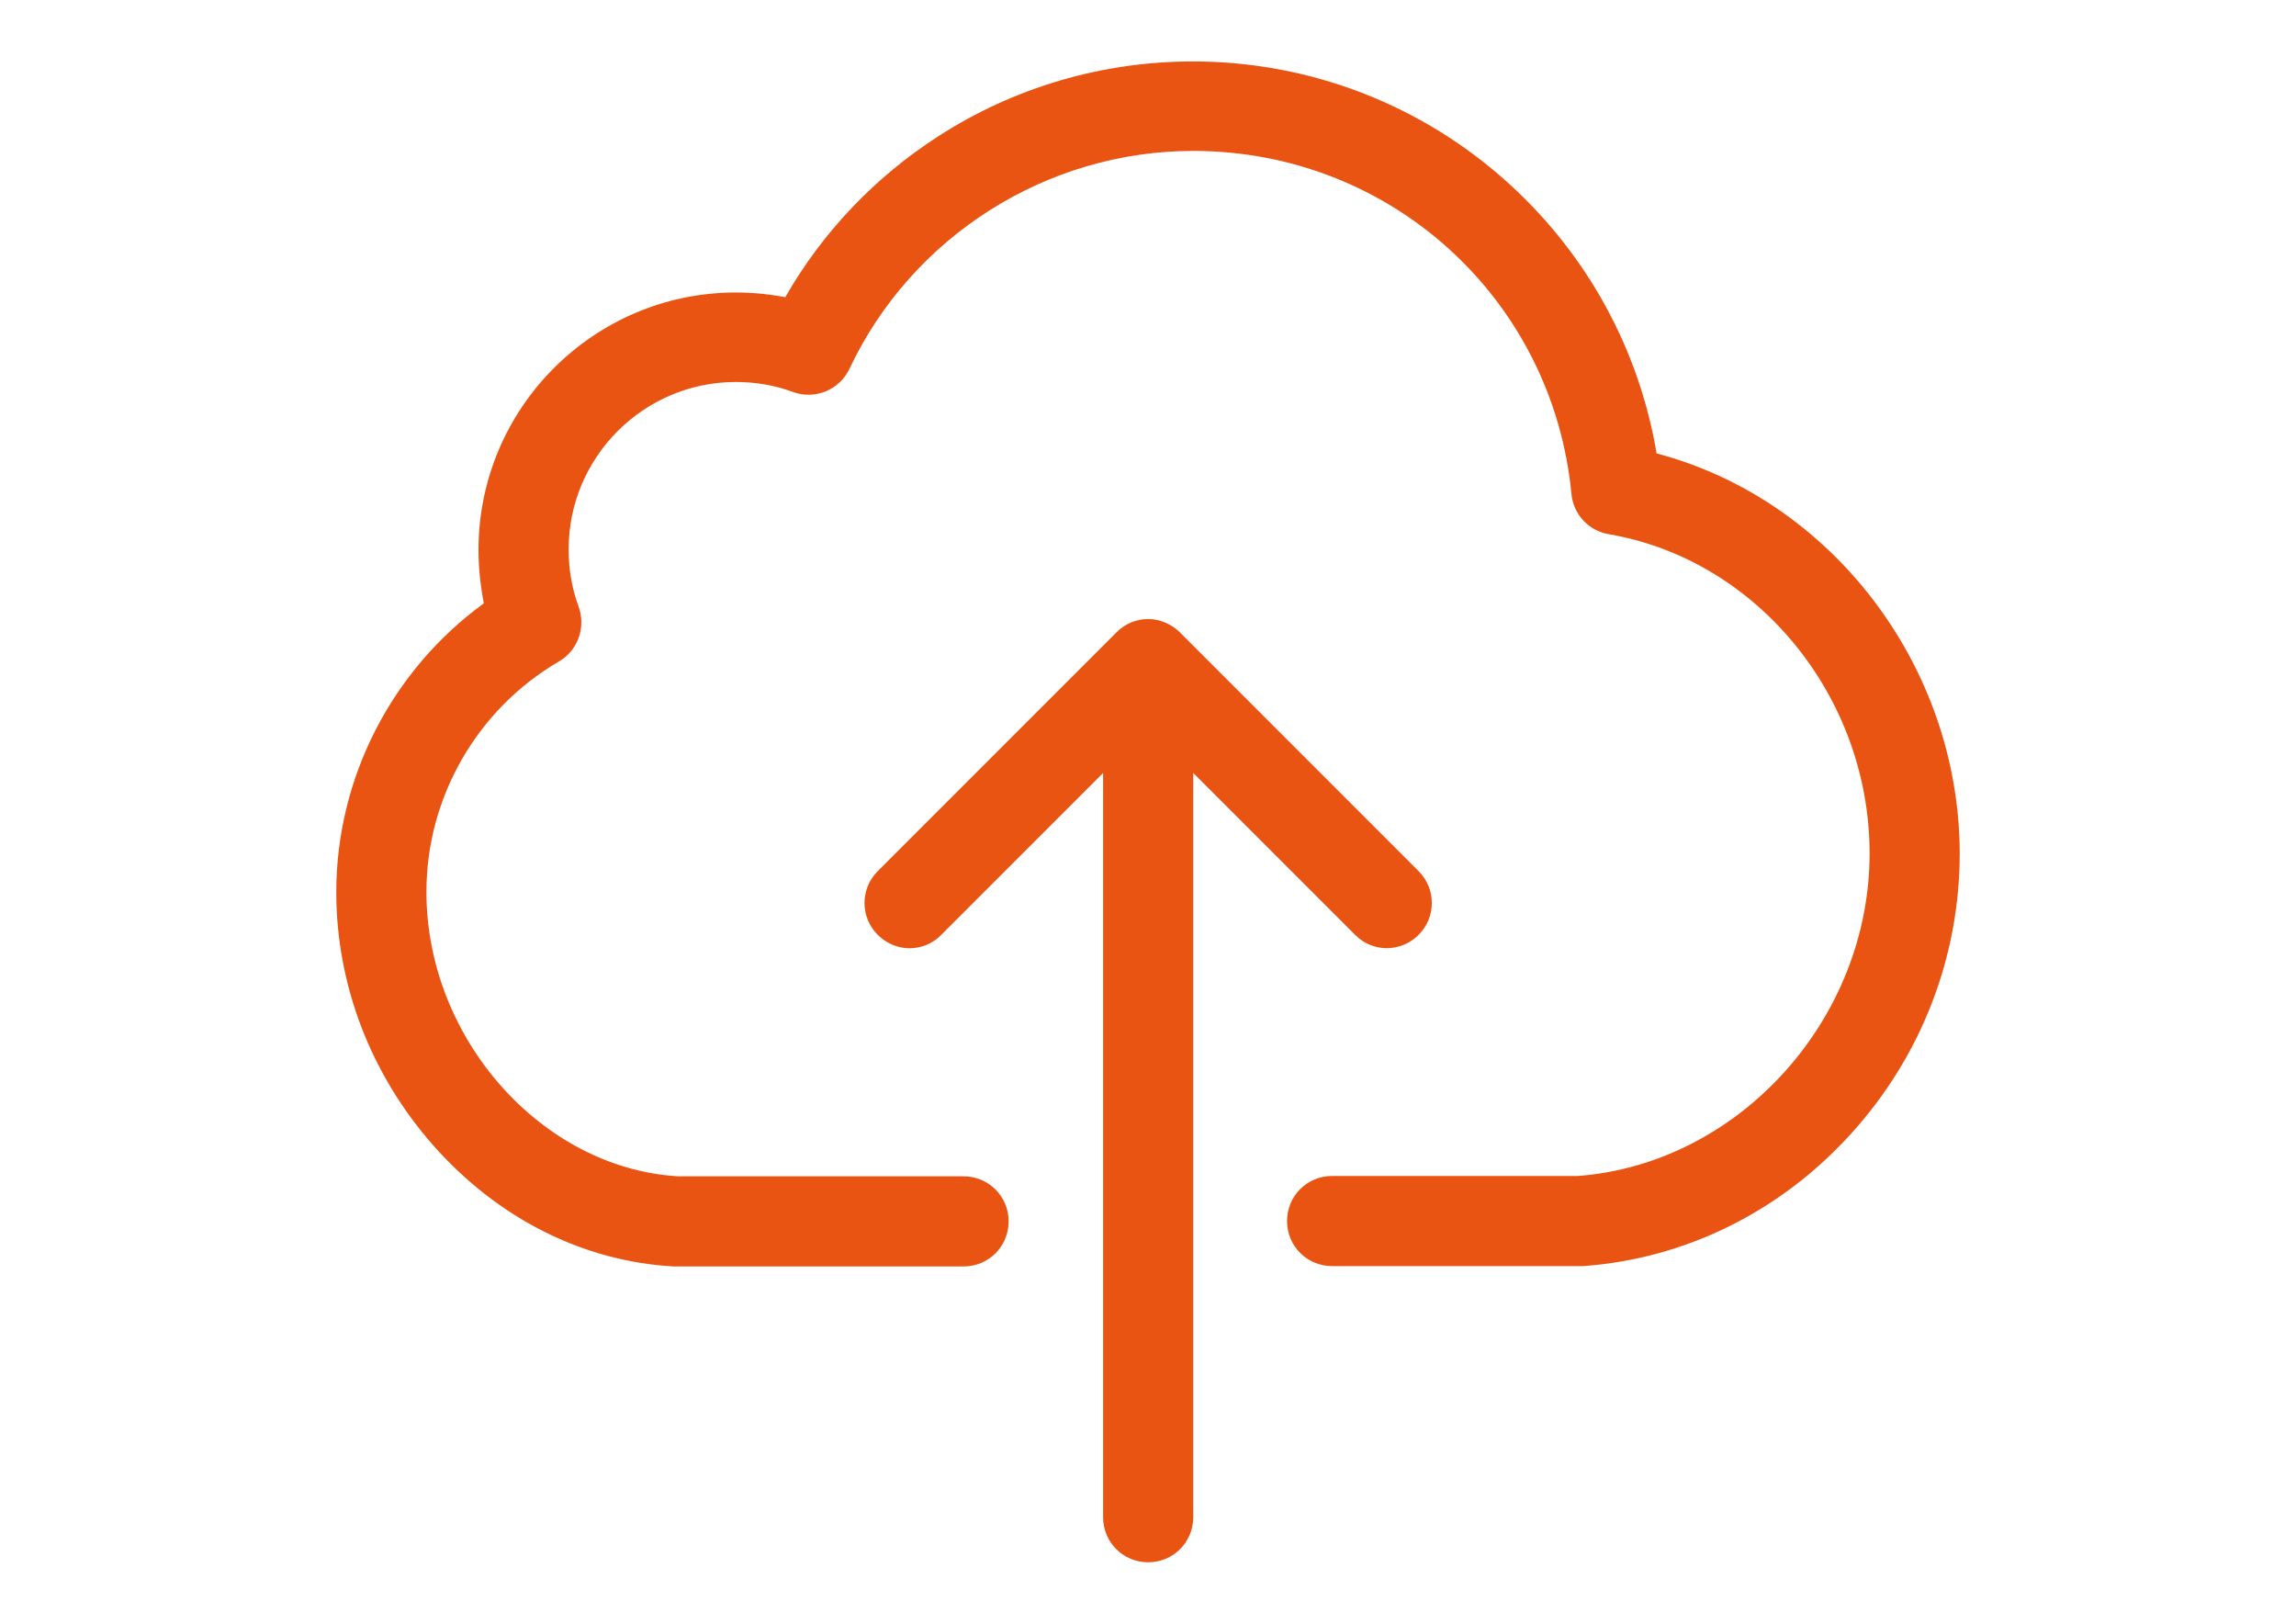 <?xml version="1.0" encoding="utf-8"?>
<!-- Generator: Adobe Illustrator 16.0.0, SVG Export Plug-In . SVG Version: 6.00 Build 0)  -->
<!DOCTYPE svg PUBLIC "-//W3C//DTD SVG 1.1//EN" "http://www.w3.org/Graphics/SVG/1.1/DTD/svg11.dtd">
<svg version="1.1" id="Capa_1" xmlns="http://www.w3.org/2000/svg" xmlns:xlink="http://www.w3.org/1999/xlink" x="0px" y="0px"
	 width="841.889px" height="595.281px" viewBox="0 0 841.889 595.281" enable-background="new 0 0 841.889 595.281"
	 xml:space="preserve">
<g>
	<g>
		<path fill="#EA5413" d="M607.437,166.233c-6.366-37.825-25.095-72.344-53.738-98.54c-31.827-29.134-73.201-45.169-116.29-45.169
			c-33.295,0-65.733,9.548-93.521,27.542C320.752,65,301.533,85.197,287.947,108.945c-5.876-1.102-11.996-1.713-18.117-1.713
			c-52.024,0-94.378,42.354-94.378,94.378c0,6.732,0.734,13.22,1.959,19.585c-33.663,24.482-54.105,63.898-54.105,105.885
			c0,33.908,12.608,66.836,35.621,92.91c23.625,26.686,54.84,42.477,88.136,44.313c0.367,0,0.611,0,0.979,0h105.272
			c9.182,0,16.525-7.346,16.525-16.525c0-9.182-7.344-16.525-16.525-16.525H248.531c-50.066-3.061-92.175-50.678-92.175-104.295
			c0-34.641,18.606-66.958,48.597-84.462c6.978-4.039,9.915-12.485,7.222-20.075c-2.448-6.61-3.672-13.587-3.672-21.054
			c0-33.785,27.542-61.328,61.327-61.328c7.223,0,14.322,1.224,20.933,3.672c8.079,2.938,17.015-0.734,20.688-8.446
			c22.891-48.597,72.344-79.934,126.082-79.934c72.222,0,131.835,54.105,138.69,125.838c0.734,7.467,6.365,13.465,13.71,14.689
			c54.473,9.303,95.603,59.614,95.603,117.024c0,60.838-47.862,113.719-106.864,118.248h-90.217
			c-9.181,0-16.525,7.344-16.525,16.525s7.345,16.525,16.525,16.525h90.829c0.367,0,0.734,0,1.224,0
			c37.335-2.693,72.222-19.83,98.173-48.475c25.829-28.398,39.906-64.877,39.906-102.824
			C718.462,244.208,671.579,183.125,607.437,166.233z"/>
		<path fill="#EA5413" d="M520.158,342.748c6.487-6.486,6.487-16.893,0-23.379l-87.523-87.524c-3.061-3.06-7.345-4.896-11.629-4.896
			s-8.568,1.714-11.629,4.896l-87.523,87.524c-6.487,6.486-6.487,16.893,0,23.379c3.183,3.184,7.467,4.896,11.629,4.896
			s8.446-1.59,11.629-4.896l59.369-59.368v272.853c0,9.18,7.345,16.525,16.525,16.525s16.525-7.346,16.525-16.525V283.379
			l59.368,59.368C503.266,349.236,513.67,349.236,520.158,342.748z"/>
	</g>
</g>
</svg>
